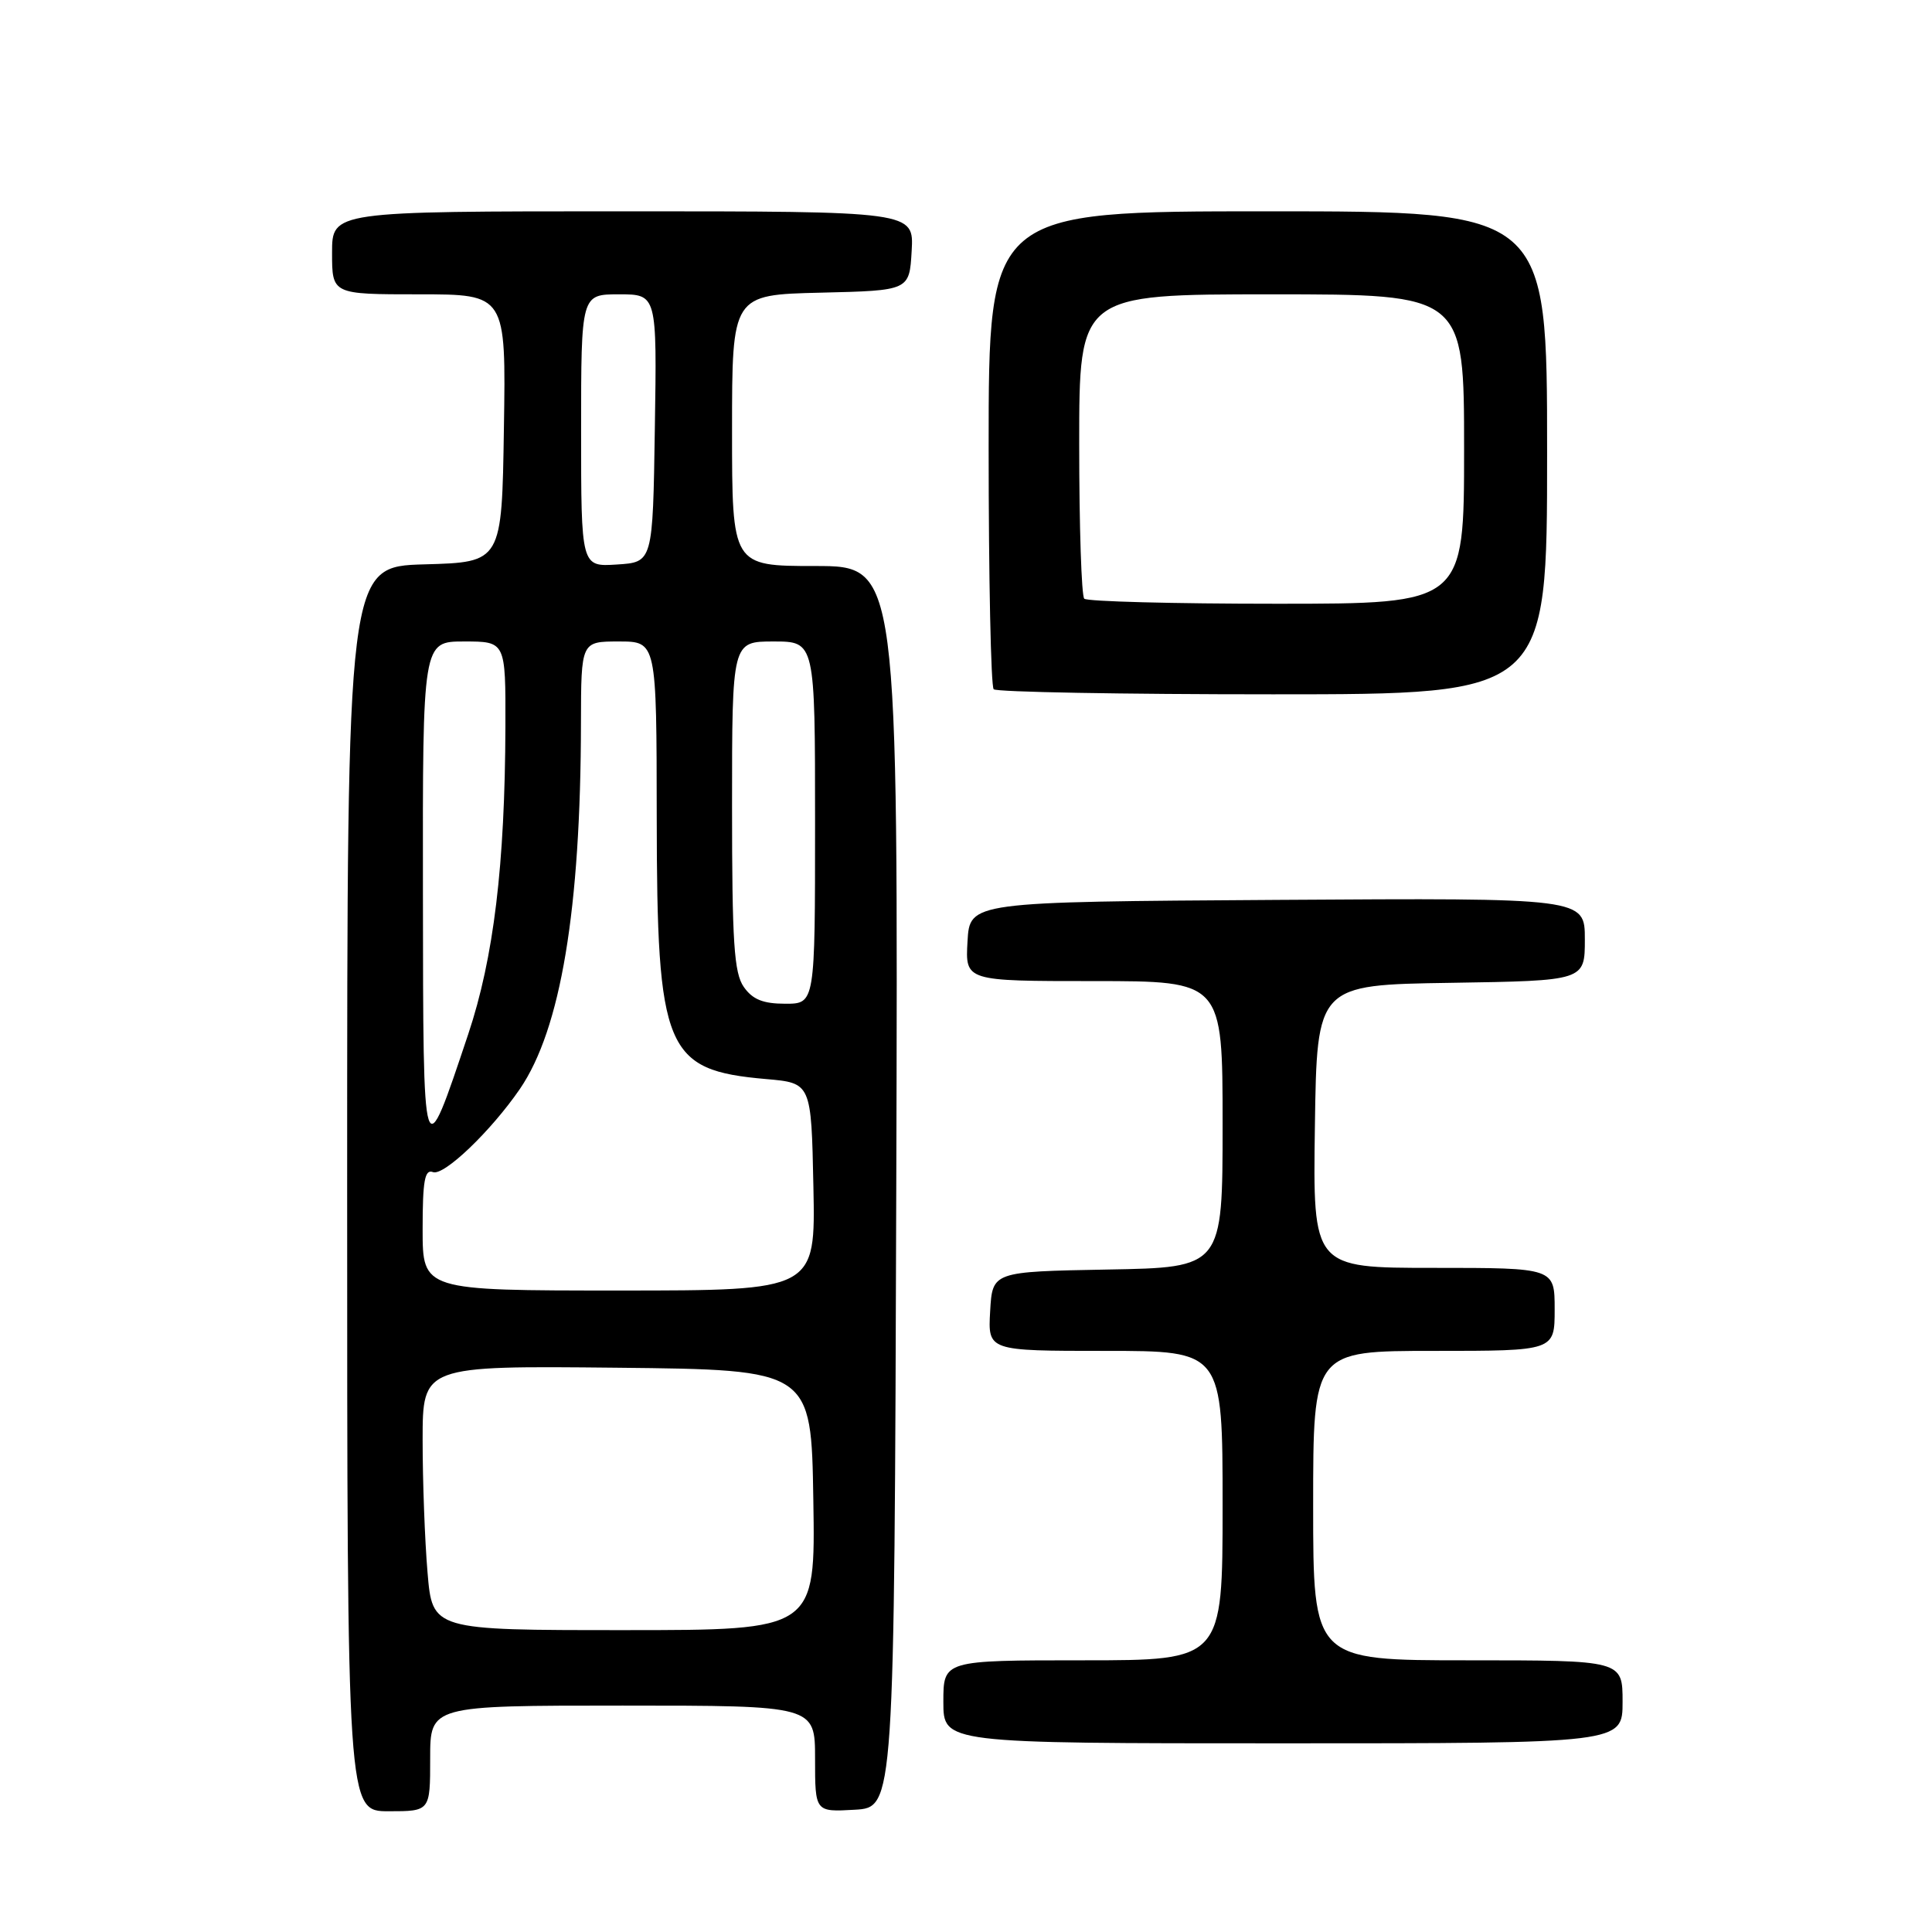 <?xml version="1.0" encoding="UTF-8" standalone="no"?>
<!DOCTYPE svg PUBLIC "-//W3C//DTD SVG 1.1//EN" "http://www.w3.org/Graphics/SVG/1.1/DTD/svg11.dtd" >
<svg xmlns="http://www.w3.org/2000/svg" xmlns:xlink="http://www.w3.org/1999/xlink" version="1.1" viewBox="0 0 256 256">
 <g >
 <path fill="currentColor"
d=" M 57.00 233.00 C 57.00 226.00 57.00 226.00 82.50 226.00 C 108.00 226.00 108.00 226.00 108.00 233.05 C 108.00 240.10 108.00 240.10 113.25 239.80 C 118.50 239.50 118.50 239.50 118.76 157.25 C 119.01 75.00 119.01 75.00 108.01 75.00 C 97.00 75.00 97.00 75.00 97.00 57.03 C 97.00 39.06 97.00 39.06 108.75 38.78 C 120.50 38.50 120.50 38.50 120.80 33.25 C 121.10 28.00 121.10 28.00 82.55 28.00 C 44.00 28.00 44.00 28.00 44.00 33.50 C 44.00 39.00 44.00 39.00 55.52 39.00 C 67.05 39.00 67.05 39.00 66.77 56.75 C 66.50 74.50 66.50 74.50 56.25 74.78 C 46.00 75.07 46.00 75.07 46.00 157.53 C 46.00 240.00 46.00 240.00 51.50 240.00 C 57.00 240.00 57.00 240.00 57.00 233.00 Z  M 215.00 225.50 C 215.00 220.00 215.00 220.00 194.50 220.00 C 174.00 220.00 174.00 220.00 174.00 199.50 C 174.00 179.00 174.00 179.00 190.00 179.00 C 206.00 179.00 206.00 179.00 206.00 173.50 C 206.00 168.00 206.00 168.00 189.98 168.00 C 173.96 168.00 173.96 168.00 174.23 149.25 C 174.50 130.50 174.50 130.50 192.25 130.23 C 210.00 129.95 210.00 129.95 210.00 124.47 C 210.00 118.98 210.00 118.98 169.25 119.24 C 128.50 119.50 128.50 119.50 128.20 124.75 C 127.90 130.00 127.90 130.00 144.95 130.00 C 162.00 130.00 162.00 130.00 162.00 148.97 C 162.00 167.95 162.00 167.95 146.75 168.22 C 131.50 168.50 131.50 168.50 131.20 173.75 C 130.90 179.00 130.90 179.00 146.45 179.00 C 162.00 179.00 162.00 179.00 162.00 199.50 C 162.00 220.00 162.00 220.00 143.50 220.00 C 125.00 220.00 125.00 220.00 125.00 225.50 C 125.00 231.00 125.00 231.00 170.00 231.00 C 215.00 231.00 215.00 231.00 215.00 225.50 Z  M 205.00 60.00 C 205.00 28.00 205.00 28.00 168.00 28.00 C 131.00 28.00 131.00 28.00 131.00 59.33 C 131.00 76.57 131.30 90.97 131.67 91.33 C 132.03 91.70 148.68 92.00 168.67 92.00 C 205.00 92.00 205.00 92.00 205.00 60.00 Z  M 56.65 208.35 C 56.29 204.14 56.00 196.26 56.00 190.83 C 56.00 180.97 56.00 180.97 81.75 181.23 C 107.50 181.50 107.50 181.50 107.77 198.75 C 108.05 216.00 108.05 216.00 82.67 216.00 C 57.29 216.00 57.29 216.00 56.65 208.35 Z  M 56.00 162.89 C 56.00 156.44 56.28 154.89 57.37 155.31 C 58.81 155.86 65.07 149.86 68.89 144.29 C 74.30 136.37 76.95 120.52 76.98 95.75 C 77.00 85.00 77.00 85.00 82.00 85.00 C 87.00 85.00 87.00 85.00 87.02 108.25 C 87.05 139.23 88.13 141.81 101.50 142.98 C 107.50 143.50 107.50 143.50 107.78 157.25 C 108.06 171.00 108.06 171.00 82.03 171.00 C 56.00 171.00 56.00 171.00 56.00 162.89 Z  M 56.04 118.25 C 56.00 85.00 56.00 85.00 61.50 85.00 C 67.00 85.00 67.00 85.00 66.97 96.25 C 66.91 114.61 65.42 126.94 62.04 137.04 C 56.00 155.07 56.08 155.34 56.04 118.25 Z  M 98.56 130.78 C 97.26 128.93 97.00 124.87 97.00 106.78 C 97.00 85.00 97.00 85.00 102.50 85.00 C 108.00 85.00 108.00 85.00 108.00 109.00 C 108.00 133.00 108.00 133.00 104.06 133.00 C 101.12 133.00 99.72 132.44 98.56 130.78 Z  M 77.00 57.05 C 77.00 39.00 77.00 39.00 82.02 39.00 C 87.05 39.00 87.05 39.00 86.77 56.75 C 86.50 74.50 86.50 74.50 81.75 74.80 C 77.00 75.11 77.00 75.11 77.00 57.05 Z  M 143.67 79.33 C 143.30 78.97 143.00 69.74 143.00 58.83 C 143.00 39.00 143.00 39.00 168.50 39.00 C 194.00 39.00 194.00 39.00 194.00 59.50 C 194.00 80.00 194.00 80.00 169.17 80.00 C 155.51 80.00 144.03 79.70 143.67 79.33 Z "/>
</g>
</svg>